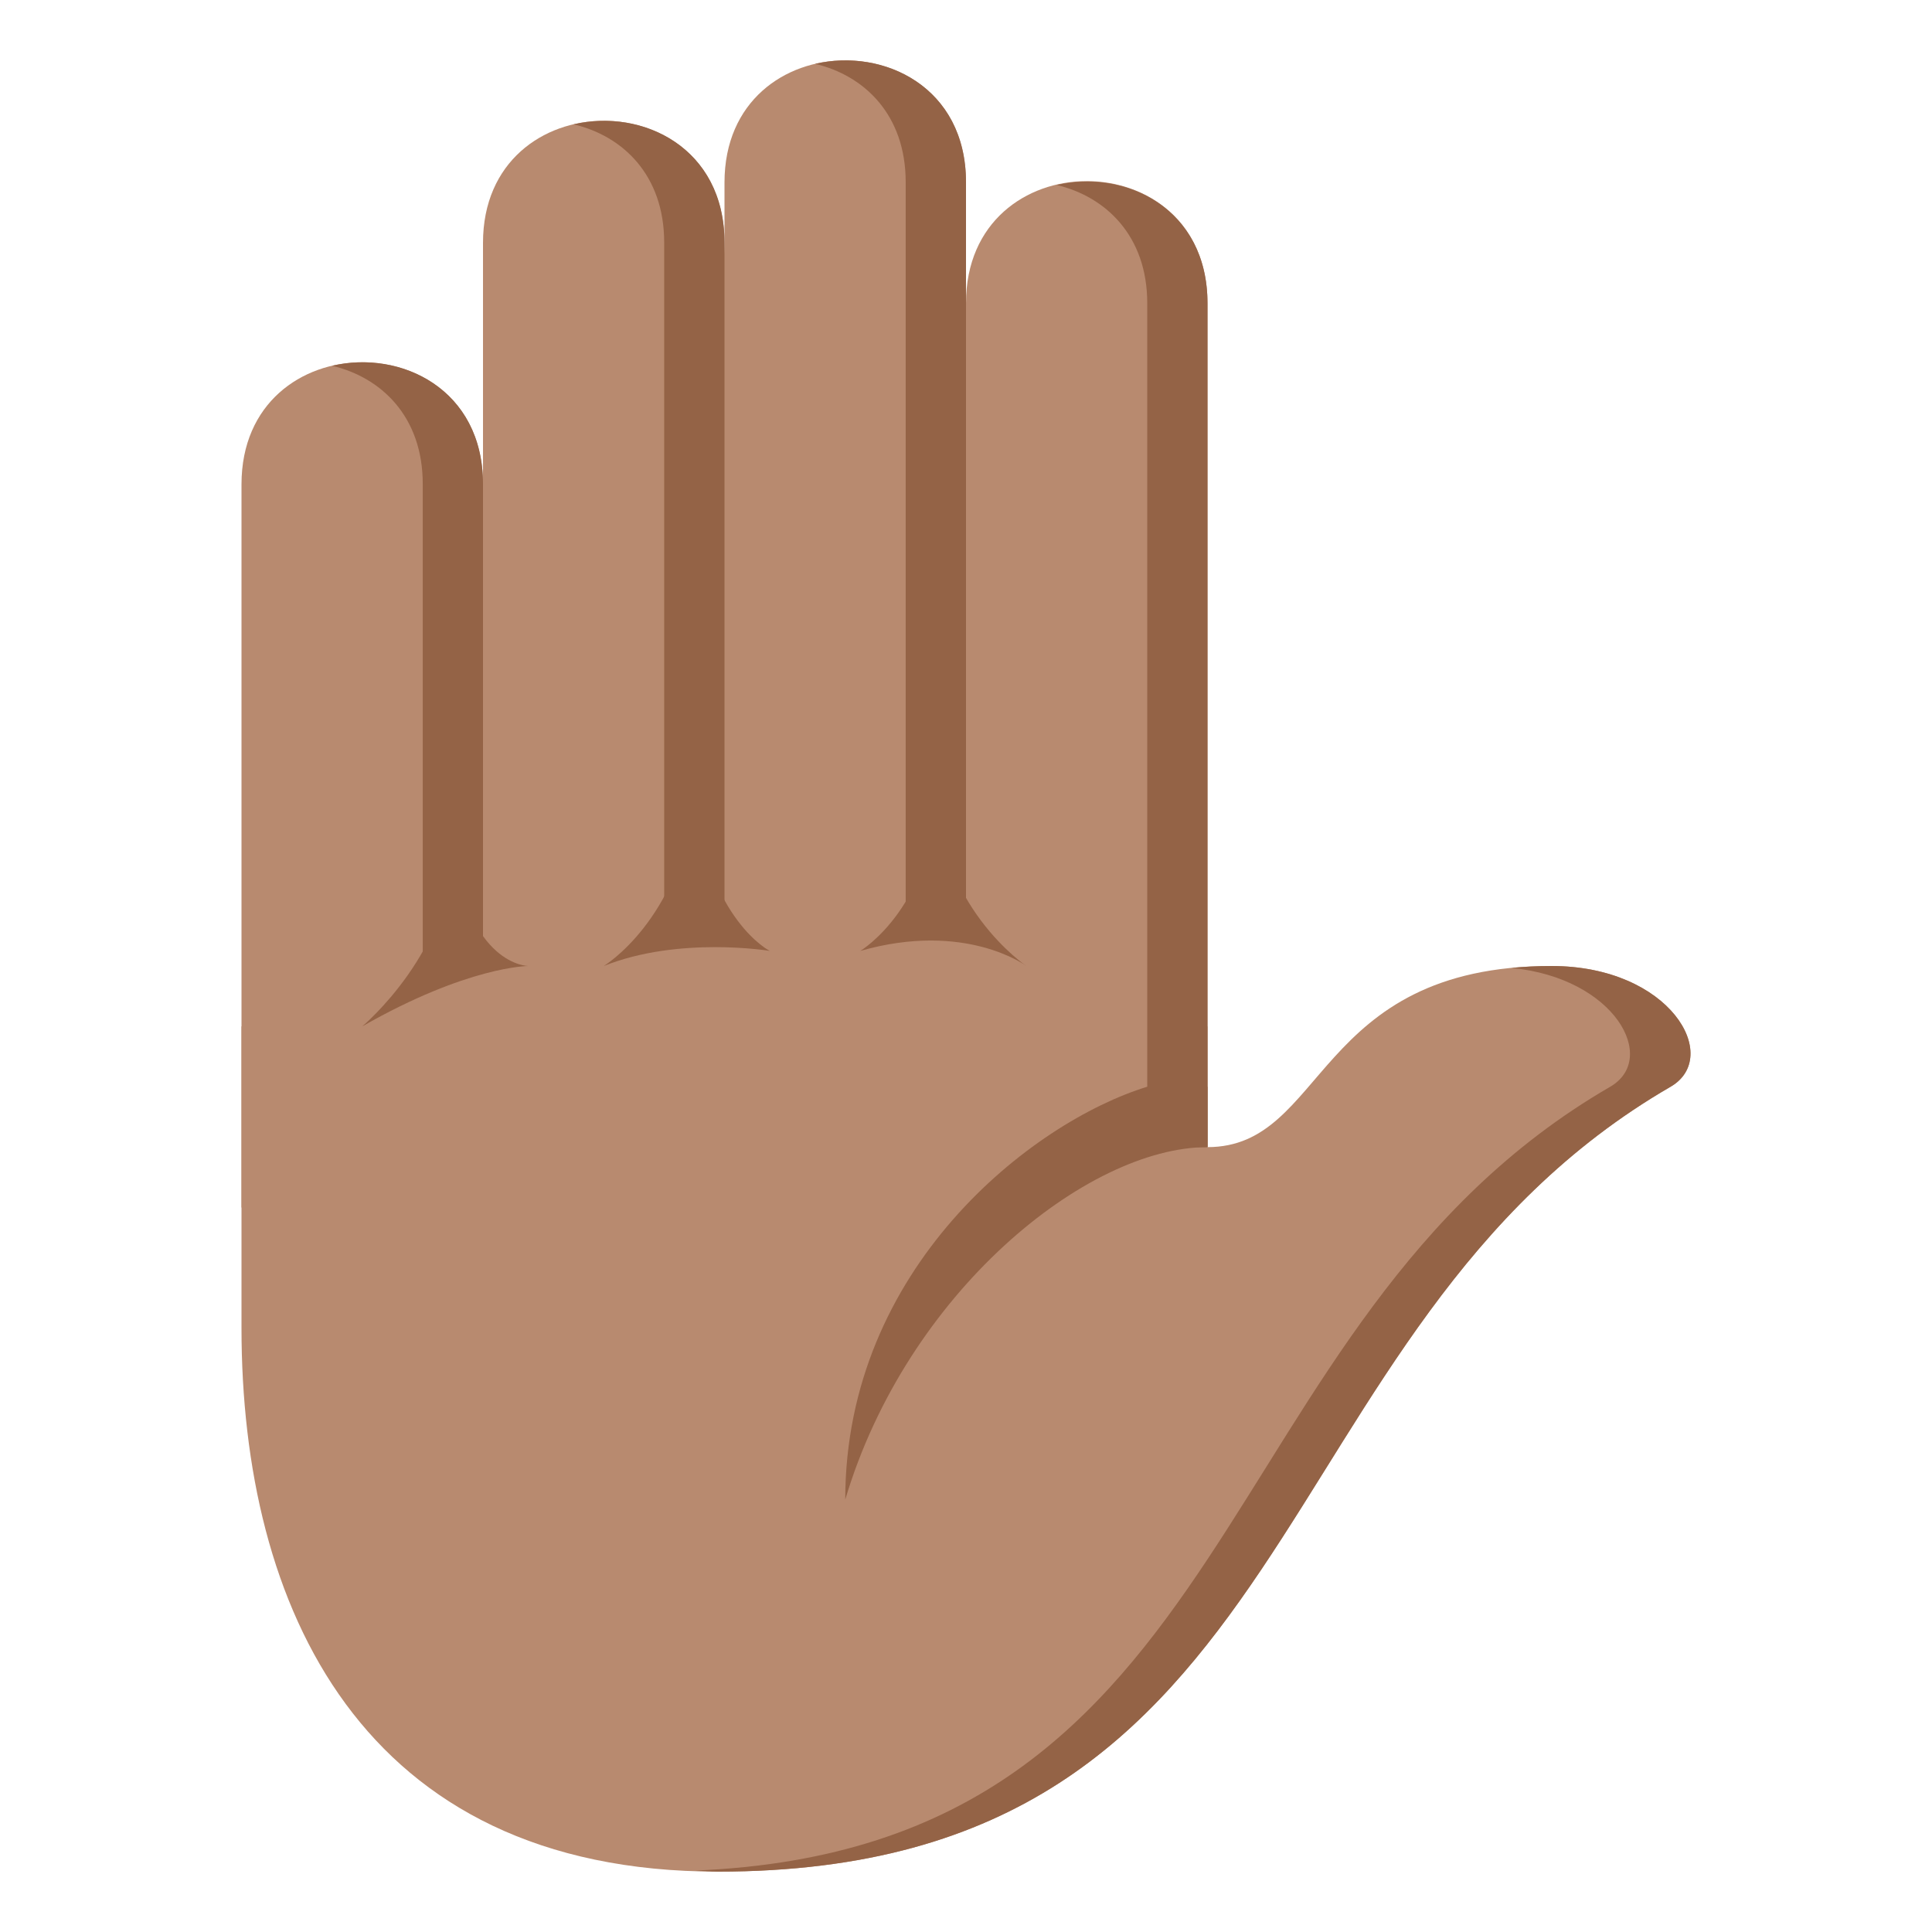 <?xml version="1.0" encoding="utf-8"?>
<!-- Generator: Adobe Illustrator 15.0.0, SVG Export Plug-In . SVG Version: 6.00 Build 0)  -->
<!DOCTYPE svg PUBLIC "-//W3C//DTD SVG 1.1//EN" "http://www.w3.org/Graphics/SVG/1.1/DTD/svg11.dtd">
<svg version="1.1" id="Layer_1" xmlns="http://www.w3.org/2000/svg" xmlns:xlink="http://www.w3.org/1999/xlink" x="0px" y="0px"
	 width="64px" height="64px" viewBox="0 0 64 64" enable-background="new 0 0 64 64" xml:space="preserve">
<path fill="#B88A6F" d="M51.395,32c-7.891,0-7.449,6-11.395,6v-4H8v10c0,9.188,3.947,18,15.78,18l0,0l0,0
	c19.724,0,17.751-18,31.56-26C57.051,35.008,55.332,32,51.395,32z"/>
<path fill="#946346" d="M51.395,32c-0.473,0-0.91,0.023-1.326,0.064c3.436,0.33,4.877,3.004,3.271,3.936
	c-13.508,7.826-11.928,25.213-30.316,25.965C23.279,61.973,23.518,62,23.781,62c19.723,0,17.75-18,31.559-26
	C57.051,35.008,55.332,32,51.395,32z"/>
<path fill="#B88A6F" d="M32,10.043L31,38h9V10.043C40,4.652,32,4.652,32,10.043z"/>
<path fill="#B88A6F" d="M24,6.045V38h8V6.045C32,0.652,24,0.652,24,6.045z"/>
<path fill="#B88A6F" d="M16,8.045V38h9L24,8.045C24,2.654,16,2.654,16,8.045z"/>
<path fill="#B88A6F" d="M8,16.045V40h9l-1-23.955C16,10.652,8,10.652,8,16.045z"/>
<path fill="#946346" d="M35.004,6.129c1.613,0.379,3,1.674,3,3.914V38H40V10.043C40,6.893,37.273,5.6,35.004,6.129z"/>
<path fill="#946346" d="M27,2.115c1.617,0.379,3.002,1.674,3.002,3.916V30H32V6.031C32,2.879,29.273,1.586,27,2.115z"/>
<path fill="#946346" d="M19,4.119c1.617,0.377,3.002,1.67,3.002,3.912V30H24V8.031C24,4.881,21.273,3.584,19,4.119z"/>
<path fill="#946346" d="M11.002,12.117c1.615,0.379,3.002,1.672,3.002,3.914V32H16V16.031C16,12.881,13.273,11.584,11.002,12.117z"
	/>
<path fill="#946346" d="M40,36h-2c-3.824,1.178-10,6-10,13.676C30.043,42.814,36,38,40,38V36z"/>
<path fill="#946346" d="M17.5,32c0,0-2,0-5.5,2c0,0,3-2.5,3-6C15.5,32,17.5,32,17.5,32z"/>
<path fill="#946346" d="M25.5,31.5c0,0-3-0.5-5.5,0.5c0,0,2.5-1.5,3-5.5C23.5,30.5,25.5,31.5,25.5,31.5z"/>
<path fill="#946346" d="M34,32c0,0-2-1.5-5.5-0.5c0,0,2.5-1.5,2.5-5.5C31,30,34,32,34,32z"/>
</svg>
